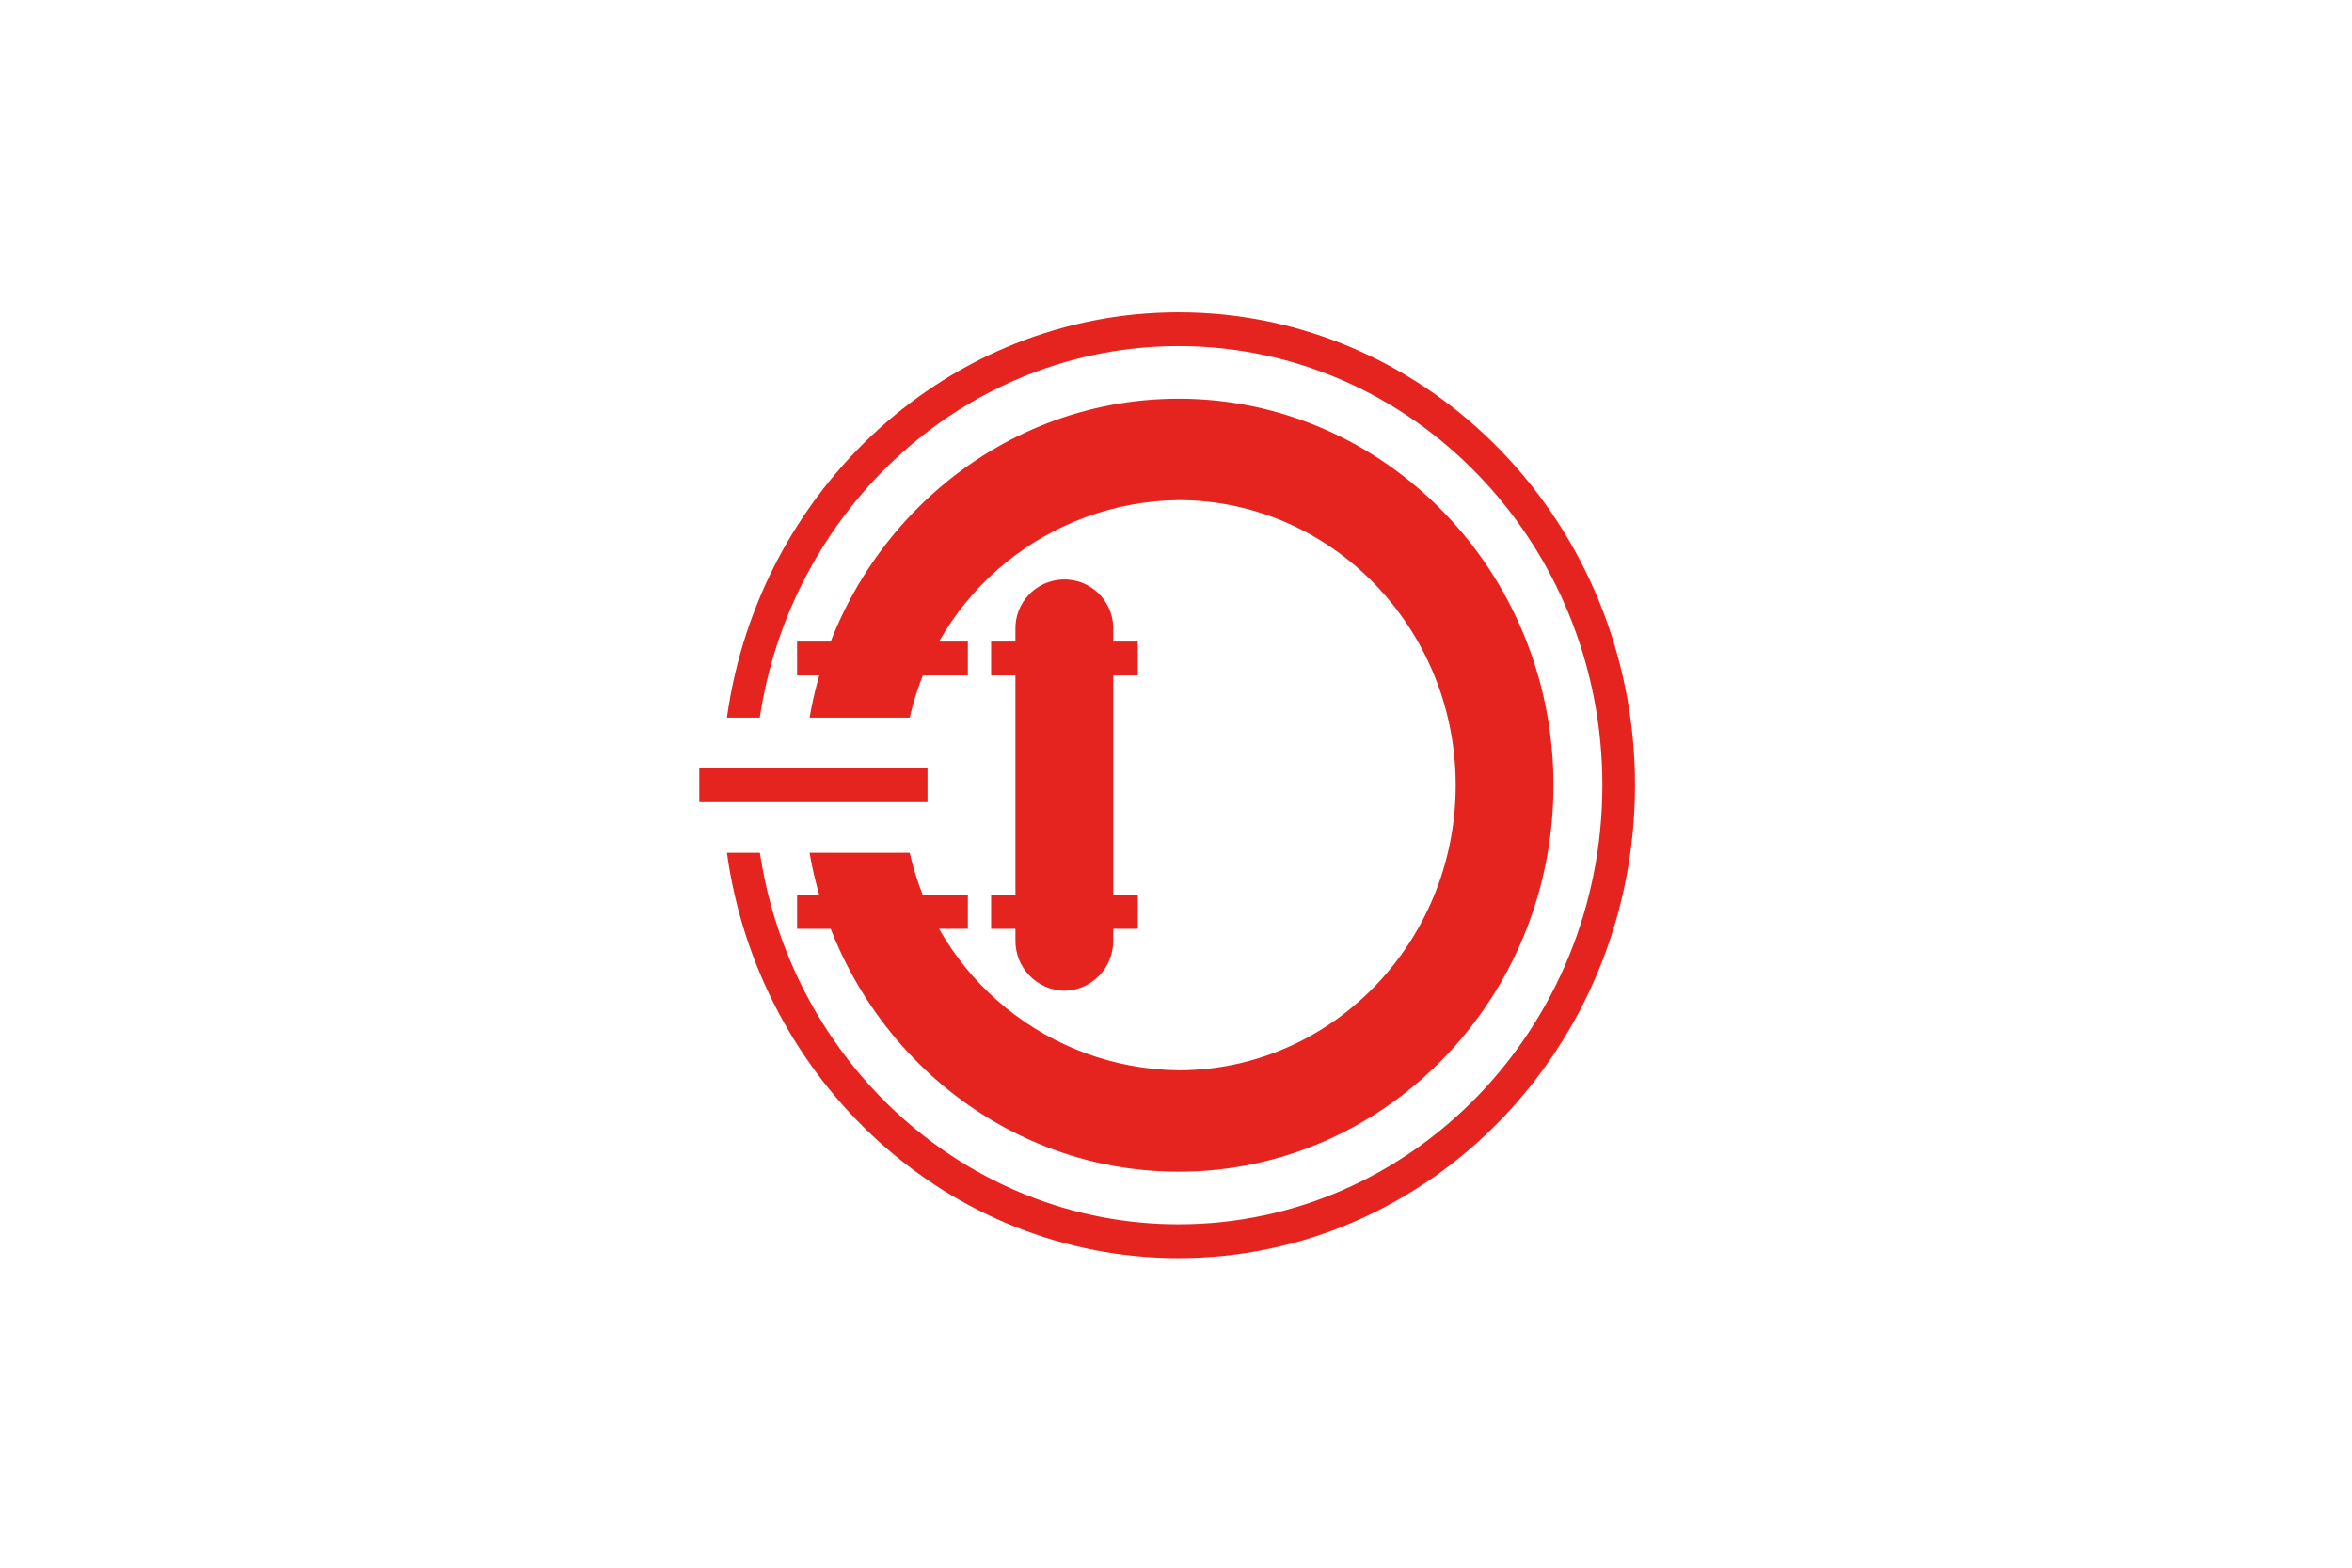 <svg xmlns="http://www.w3.org/2000/svg" width="919.5" height="613" xmlns:v="https://vecta.io/nano"><path fill="#fff" d="M0 0h919.5v613H0z"/><g fill="#e5231f"><path d="M460.773 122.116c-89.716 0-164.156 69.001-176.592 158.485h12.848c12.344-82.17 81.069-145.272 163.744-145.272 91.359 0 165.659 77.003 165.659 171.698s-74.3 171.703-165.659 171.703c-82.674 0-151.398-63.103-163.701-145.271H284.18c12.393 89.482 86.832 158.484 176.593 158.484 98.4 0 178.417-82.945 178.417-184.914s-80.016-184.913-178.417-184.913m0 336.038c80.794 0 146.548-67.813 146.548-151.125s-65.754-151.121-146.548-151.121c-72.064 0-132.103 53.912-144.267 124.694h39.141c11.114-49.294 54.6-84.455 105.126-85.05 59.716 0 108.323 50.023 108.323 111.477S520.492 418.51 460.773 418.51c-50.526-.593-94.012-35.805-105.126-85.052h-39.141c12.163 70.783 72.202 124.696 144.267 124.696M273.387 300.447h89.211v13.212h-89.211z"/><path d="M311.617 250.88h66.759v13.212h-66.759zm0 99.088h66.759v13.215h-66.759zm75.854-99.088h57.342v13.212h-57.342zm0 99.088h57.342v13.215h-57.342z"/><path d="M416.145 387.415c-10.748-.184-19.345-9.057-19.161-19.798h0V246.444c-.41-10.565 7.819-19.433 18.384-19.845s19.429 7.819 19.844 18.38v1.465 121.172c.183 10.742-8.367 19.615-19.118 19.799"/></g></svg>